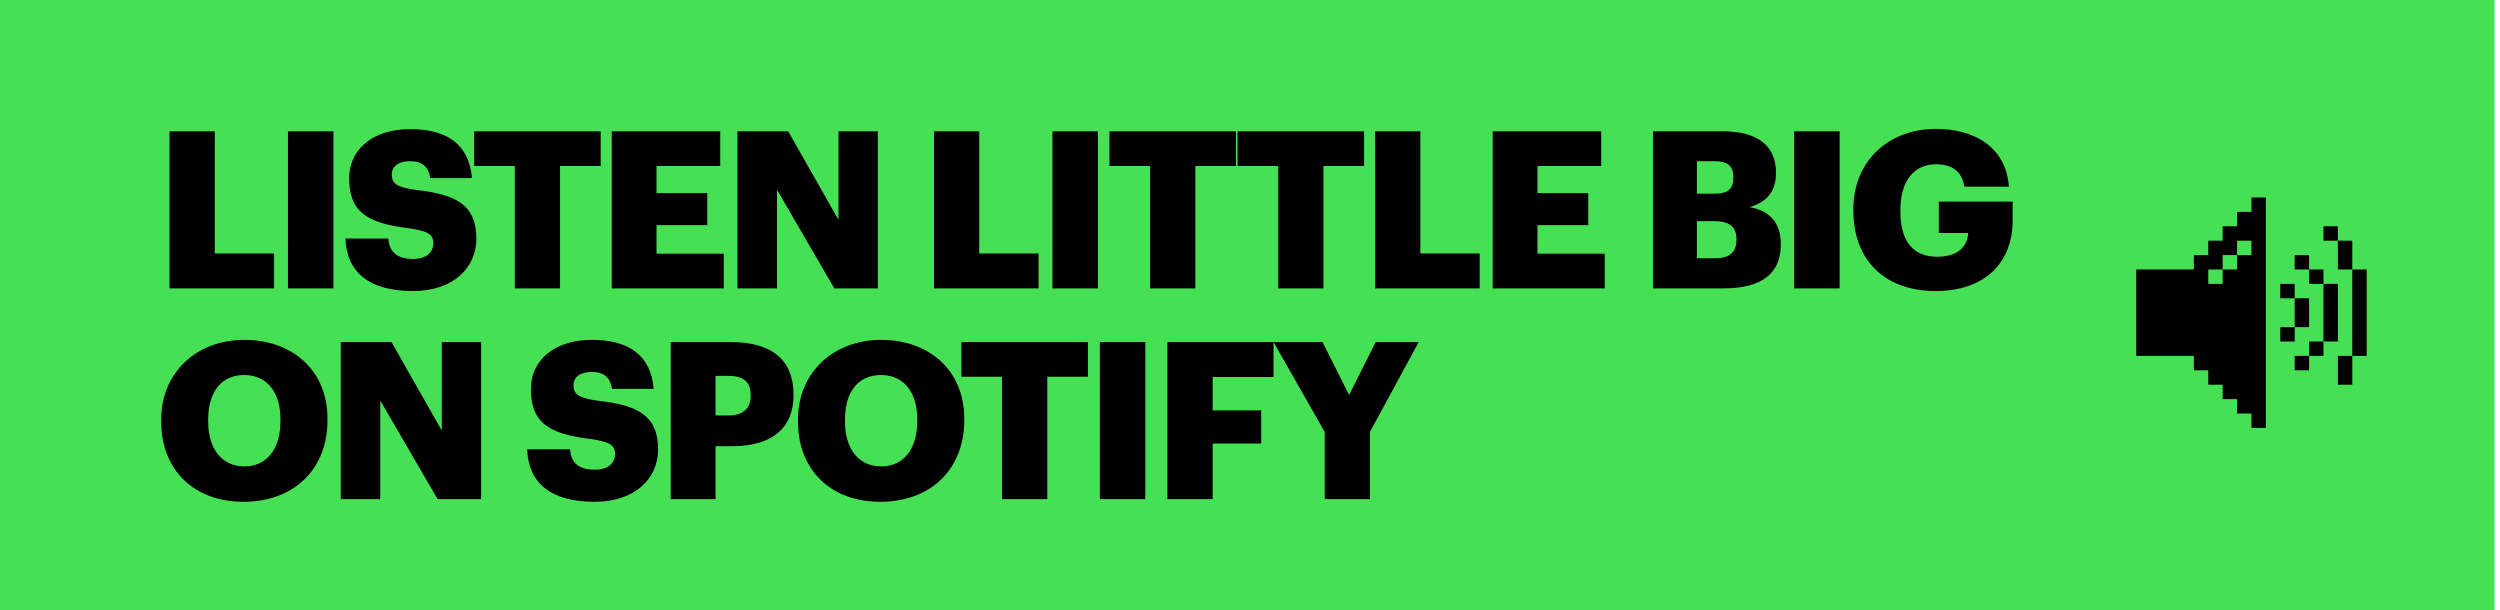 <?xml version="1.0" encoding="UTF-8"?> <svg xmlns="http://www.w3.org/2000/svg" width="344" height="84" viewBox="0 0 344 84" fill="none"> <rect width="343.238" height="83.989" fill="#45E054"></rect> <path d="M23.325 39.681H37.714V34.874H29.552V18.067H23.325V39.681ZM39.624 39.681H45.882V18.067H39.624V39.681ZM56.842 40.044C62.404 40.044 65.548 36.809 65.548 32.849C65.548 28.164 62.736 26.743 57.265 26.138C54.575 25.776 53.91 25.231 53.91 24.022C53.91 22.934 54.756 22.178 56.419 22.178C58.111 22.178 58.988 22.964 59.2 24.506H64.943C64.55 19.941 61.618 17.765 56.419 17.765C51.249 17.765 48.045 20.606 48.045 24.506C48.045 28.859 50.101 30.673 56.207 31.398C58.807 31.791 59.623 32.154 59.623 33.484C59.623 34.754 58.625 35.63 56.842 35.63C54.272 35.63 53.577 34.361 53.426 32.819H47.531C47.713 37.504 50.796 40.044 56.842 40.044ZM70.836 39.681H77.063V22.843H82.655V18.067H65.243V22.843H70.836V39.681ZM84.172 39.681H99.588V34.905H90.338V30.975H97.321V26.561H90.338V22.843H99.105V18.067H84.172V39.681ZM101.472 39.681H106.913V26.108L114.803 39.681H120.788V18.067H115.377V30.249L108.455 18.067H101.472V39.681ZM128.515 39.681H142.904V34.874H134.742V18.067H128.515V39.681ZM144.815 39.681H151.072V18.067H144.815V39.681ZM158.253 39.681H164.48V22.843H170.073V18.067H152.661V22.843H158.253V39.681ZM175.878 39.681H182.105V22.843H187.698V18.067H170.286V22.843H175.878V39.681ZM189.214 39.681H203.603V34.874H195.441V18.067H189.214V39.681ZM205.393 39.681H220.809V34.905H211.559V30.975H218.542V26.561H211.559V22.843H220.326V18.067H205.393V39.681ZM227.447 39.681H237.181C242.531 39.681 245.04 37.535 245.04 33.665V33.544C245.04 30.552 243.378 28.95 240.717 28.496C243.136 27.861 244.375 26.259 244.375 23.841V23.72C244.375 20.364 242.199 18.067 237.09 18.067H227.447V39.681ZM233.493 35.539V30.431H235.881C238.057 30.431 238.934 31.277 238.934 32.91V33.031C238.934 34.633 238.027 35.539 236.062 35.539H233.493ZM233.493 26.652V22.178H235.851C237.725 22.178 238.511 22.843 238.511 24.325V24.445C238.511 25.987 237.785 26.652 235.851 26.652H233.493ZM246.875 39.681H253.133V18.067H246.875V39.681ZM266.36 40.044C273.343 40.044 276.94 35.902 276.94 30.401V27.74H266.783V32.063H270.834C270.713 33.786 269.564 35.328 266.541 35.328C262.793 35.328 261.493 32.607 261.493 29.101V28.859C261.493 24.959 263.337 22.602 266.39 22.602C268.688 22.602 269.987 23.66 270.29 25.685H276.426C276.003 20.062 271.469 17.735 266.36 17.735C259.861 17.735 255.024 22.178 255.024 28.768V29.01C255.024 35.479 259.014 40.044 266.36 40.044ZM33.633 64.177C30.64 64.177 28.645 61.91 28.645 57.98V57.738C28.645 53.808 30.55 51.602 33.603 51.602C36.656 51.602 38.591 53.869 38.591 57.708V57.95C38.591 61.819 36.686 64.177 33.633 64.177ZM33.512 69.044C40.495 69.044 45.06 64.509 45.06 57.859V57.617C45.06 50.906 40.193 46.765 33.603 46.765C27.134 46.765 22.176 51.178 22.176 57.768V58.01C22.176 64.509 26.529 69.044 33.512 69.044ZM46.884 68.681H52.325V55.108L60.215 68.681H66.2V47.067H60.789V59.249L53.867 47.067H46.884V68.681ZM81.847 69.044C87.409 69.044 90.553 65.809 90.553 61.849C90.553 57.164 87.742 55.743 82.27 55.138C79.58 54.776 78.915 54.231 78.915 53.022C78.915 51.934 79.761 51.178 81.424 51.178C83.117 51.178 83.993 51.964 84.205 53.506H89.948C89.555 48.941 86.623 46.765 81.424 46.765C76.254 46.765 73.05 49.606 73.05 53.506C73.05 57.859 75.106 59.673 81.212 60.398C83.812 60.791 84.628 61.154 84.628 62.484C84.628 63.754 83.63 64.63 81.847 64.63C79.277 64.63 78.582 63.361 78.431 61.819H72.536C72.718 66.504 75.801 69.044 81.847 69.044ZM92.29 68.681H98.457V61.396H100.784C106.135 61.396 109.188 58.947 109.188 54.413V54.292C109.188 49.697 106.437 47.067 100.512 47.067H92.29V68.681ZM98.457 57.164V51.722H100.27C102.205 51.722 103.293 52.478 103.293 54.322V54.443C103.293 56.227 102.235 57.164 100.24 57.164H98.457ZM121.256 64.177C118.263 64.177 116.268 61.91 116.268 57.98V57.738C116.268 53.808 118.173 51.602 121.226 51.602C124.279 51.602 126.214 53.869 126.214 57.708V57.95C126.214 61.819 124.309 64.177 121.256 64.177ZM121.135 69.044C128.118 69.044 132.683 64.509 132.683 57.859V57.617C132.683 50.906 127.816 46.765 121.226 46.765C114.757 46.765 109.799 51.178 109.799 57.768V58.01C109.799 64.509 114.152 69.044 121.135 69.044ZM137.881 68.681H144.108V51.843H149.7V47.067H132.288V51.843H137.881V68.681ZM151.337 68.681H157.595V47.067H151.337V68.681ZM160.635 68.681H166.862V61.033H173.543V56.468H166.862V51.873H175.235V47.067H160.635V68.681ZM182.278 68.681H188.505V59.431L195.216 47.067H189.291L185.634 54.352L181.976 47.067H175.235L182.278 59.431V68.681Z" fill="black"></path> <path d="M321.692 39.062H319.711V46.99H321.692V39.062Z" fill="black"></path> <path d="M315.751 45.008H313.77V46.99H315.751V45.008Z" fill="black"></path> <path d="M317.728 35.098H315.745V37.079H317.728V35.098Z" fill="black"></path> <path d="M319.708 37.079H317.727V39.062H319.708V37.079Z" fill="black"></path> <path d="M323.675 33.116H321.694V37.08H323.675V33.116Z" fill="black"></path> <path d="M321.694 31.135H319.712V33.118H321.694V31.135Z" fill="black"></path> <path d="M319.71 46.99H317.729V48.972H319.71V46.99Z" fill="black"></path> <path d="M317.73 48.97H315.747V50.951H317.73V48.97Z" fill="black"></path> <path d="M325.656 37.08H323.674V48.971H325.656V37.08Z" fill="black"></path> <path d="M293.948 48.971H301.875V50.952H303.858V52.933H305.839V54.916H307.822V56.897H309.803V58.88H311.784V27.171H309.803V29.154H307.822V31.135H305.839V33.117H303.858V35.099H301.875V37.08H293.948V48.971ZM303.857 37.08H305.838V35.099H307.82V33.117H309.801V35.099H307.82V37.08H305.838V39.062H303.857V37.08Z" fill="black"></path> <path d="M323.676 48.971H321.695V52.935H323.676V48.971Z" fill="black"></path> <path d="M315.748 39.063H313.767V41.044H315.748V39.063Z" fill="black"></path> <path d="M317.731 41.044H315.748V45.008H317.731V41.044Z" fill="black"></path> </svg> 